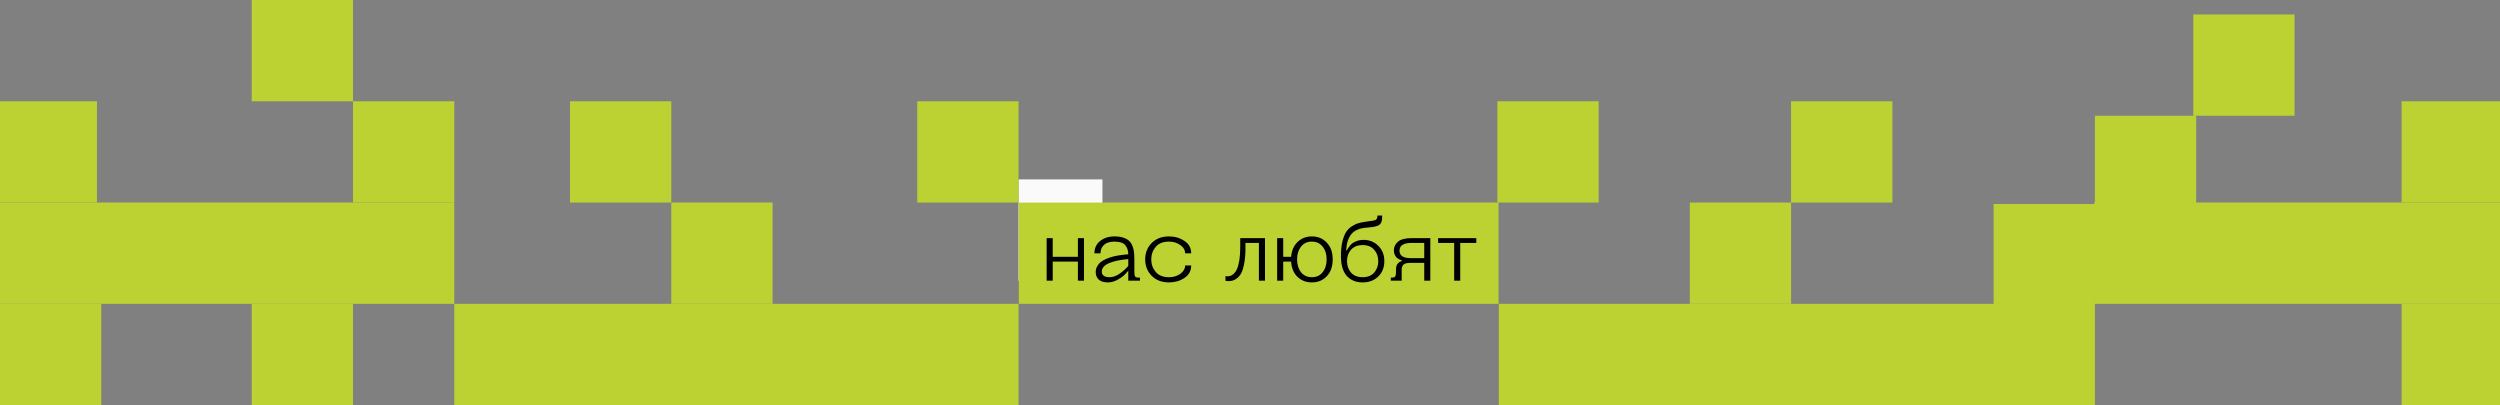 <svg width="1728" height="280" viewBox="0 0 1728 280" fill="none" xmlns="http://www.w3.org/2000/svg">
<rect x="0" y="0" width="1728" height="280" fill="#808080" stroke="none"/>
<rect x="704" y="124" width="58" height="70" fill="#FAFAFA"/>
<rect x="1036" y="210" width="412" height="70" fill="#BCD232"/>
<rect x="1447.5" y="140" width="287.498" height="70" fill="#BCD232"/>
<rect width="390" height="70" transform="matrix(-1 0 0 1 704 210)" fill="#BCD232"/>
<rect width="314" height="70" transform="matrix(-1 0 0 1 314 140)" fill="#BCD232"/>
<rect x="704.211" y="140" width="331.575" height="70" fill="#BCD232"/>
<path d="M749.242 164.6V194H745.042V180.8H727.642V194H723.442V164.6H727.642V177.5H745.042V164.6H749.242ZM779.861 194V187.1C778.981 188.18 777.981 189.26 776.861 190.34C775.781 191.38 774.181 192.46 772.061 193.58C769.941 194.66 767.841 195.2 765.761 195.2C763.001 195.2 760.901 194.56 759.461 193.28C758.061 191.96 757.361 190.2 757.361 188C757.361 186.52 757.721 185.18 758.441 183.98C759.161 182.74 760.021 181.74 761.021 180.98C762.061 180.18 763.361 179.46 764.921 178.82C766.521 178.18 767.941 177.7 769.181 177.38C770.461 177.02 771.941 176.72 773.621 176.48C775.341 176.2 776.561 176.04 777.281 176C778.001 175.92 778.861 175.84 779.861 175.76C779.821 173.08 779.101 170.96 777.701 169.4C776.341 167.8 773.861 167 770.261 167C767.101 167 764.701 167.76 763.061 169.28C761.461 170.8 760.661 172.74 760.661 175.1H756.461C756.461 171.5 757.781 168.66 760.421 166.58C763.061 164.46 766.341 163.4 770.261 163.4C772.661 163.4 774.701 163.68 776.381 164.24C778.101 164.8 779.441 165.54 780.401 166.46C781.401 167.34 782.181 168.52 782.741 170C783.301 171.44 783.661 172.86 783.821 174.26C783.981 175.66 784.061 177.34 784.061 179.3V187.7C784.061 189.54 784.261 190.7 784.661 191.18C785.101 191.66 785.901 191.9 787.061 191.9H787.961V194H779.861ZM779.861 183.8V179.06C767.661 180.22 761.561 183.1 761.561 187.7C761.561 190.3 763.361 191.6 766.961 191.6C769.321 191.6 771.701 190.74 774.101 189.02C776.501 187.3 778.421 185.56 779.861 183.8ZM798.812 170.66C796.772 173.1 795.752 175.98 795.752 179.3C795.752 182.62 796.772 185.5 798.812 187.94C800.852 190.38 803.912 191.6 807.992 191.6C811.032 191.6 813.652 190.82 815.852 189.26C818.052 187.66 819.152 185.74 819.152 183.5H823.352C823.352 187.18 821.792 190.06 818.672 192.14C815.592 194.18 812.032 195.2 807.992 195.2C803.032 195.2 799.052 193.68 796.052 190.64C793.052 187.6 791.552 183.82 791.552 179.3C791.552 174.78 793.052 171 796.052 167.96C799.052 164.92 803.032 163.4 807.992 163.4C812.032 163.4 815.592 164.44 818.672 166.52C821.792 168.56 823.352 171.42 823.352 175.1H819.152C819.152 172.86 818.052 170.96 815.852 169.4C813.652 167.8 811.032 167 807.992 167C803.912 167 800.852 168.22 798.812 170.66ZM870.156 167.9H860.856V171.8C860.856 175.68 860.576 179.06 860.016 181.94C859.496 184.82 858.836 187.04 858.036 188.6C857.276 190.12 856.316 191.34 855.156 192.26C853.996 193.14 852.936 193.7 851.976 193.94C851.056 194.18 850.036 194.3 848.916 194.3C848.556 194.3 848.216 194.28 847.896 194.24C847.576 194.2 847.356 194.16 847.236 194.12L847.056 194V190.82C847.456 190.94 847.856 191 848.256 191C854.256 191 857.256 184.2 857.256 170.6V164.6H874.356V194H870.156V167.9ZM886.959 164.6V177.5H892.419C892.779 173.18 894.279 169.76 896.919 167.24C899.559 164.68 902.839 163.4 906.759 163.4C910.959 163.4 914.399 164.84 917.079 167.72C919.799 170.56 921.159 174.42 921.159 179.3C921.159 184.18 919.799 188.06 917.079 190.94C914.399 193.78 910.959 195.2 906.759 195.2C902.799 195.2 899.479 193.92 896.799 191.36C894.159 188.76 892.699 185.24 892.419 180.8H886.959V194H882.759V164.6H886.959ZM899.259 170.48C897.459 172.76 896.559 175.7 896.559 179.3C896.559 182.9 897.459 185.86 899.259 188.18C901.099 190.46 903.599 191.6 906.759 191.6C909.919 191.6 912.399 190.46 914.199 188.18C916.039 185.86 916.959 182.9 916.959 179.3C916.959 175.7 916.039 172.76 914.199 170.48C912.399 168.16 909.919 167 906.759 167C903.599 167 901.099 168.16 899.259 170.48ZM956.852 180.5C956.852 184.86 955.452 188.4 952.652 191.12C949.852 193.84 946.252 195.2 941.852 195.2C937.252 195.2 933.592 193.7 930.872 190.7C928.192 187.7 926.852 183.1 926.852 176.9C926.852 173.14 927.172 169.88 927.812 167.12C928.492 164.36 929.332 162.16 930.332 160.52C931.332 158.88 932.652 157.54 934.292 156.5C935.932 155.42 937.472 154.68 938.912 154.28C940.392 153.84 942.172 153.48 944.252 153.2C948.012 152.68 950.112 152.34 950.552 152.18C951.512 151.7 952.012 150.84 952.052 149.6V149H955.352V150.2C955.352 151.4 955.212 152.4 954.932 153.2C954.652 154 954.252 154.64 953.732 155.12C953.252 155.6 952.552 155.98 951.632 156.26C950.712 156.54 949.732 156.76 948.692 156.92C947.652 157.04 946.332 157.18 944.732 157.34C944.372 157.38 944.112 157.4 943.952 157.4C939.432 157.84 936.132 159.32 934.052 161.84C931.972 164.36 930.772 168.08 930.452 173H931.052C931.132 172.8 931.232 172.54 931.352 172.22C931.512 171.9 931.892 171.34 932.492 170.54C933.092 169.7 933.772 168.96 934.532 168.32C935.332 167.68 936.432 167.1 937.832 166.58C939.232 166.06 940.772 165.8 942.452 165.8C946.572 165.8 949.992 167.18 952.712 169.94C955.472 172.66 956.852 176.18 956.852 180.5ZM933.812 172.64C931.972 174.76 931.052 177.38 931.052 180.5C931.052 183.62 931.972 186.26 933.812 188.42C935.692 190.54 938.372 191.6 941.852 191.6C945.332 191.6 947.992 190.54 949.832 188.42C951.712 186.26 952.652 183.62 952.652 180.5C952.652 177.38 951.712 174.76 949.832 172.64C947.992 170.48 945.332 169.4 941.852 169.4C938.372 169.4 935.692 170.48 933.812 172.64ZM968.835 186.5V194H961.335V191.9H961.935C963.095 191.9 963.875 191.66 964.275 191.18C964.715 190.7 964.935 189.54 964.935 187.7V186.08C964.935 184.6 965.255 183.4 965.895 182.48C966.575 181.56 967.255 181 967.935 180.8L968.895 180.5V179.9C968.735 179.86 968.535 179.82 968.295 179.78C968.055 179.7 967.615 179.5 966.975 179.18C966.375 178.86 965.835 178.48 965.355 178.04C964.875 177.6 964.435 176.94 964.035 176.06C963.635 175.18 963.435 174.2 963.435 173.12C963.435 170.8 964.335 168.82 966.135 167.18C967.975 165.5 971.075 164.64 975.435 164.6H988.635V194H984.435V181.7H974.835C972.555 181.7 970.975 182.1 970.095 182.9C969.255 183.7 968.835 184.9 968.835 186.5ZM984.435 178.4V167.9H975.555C970.075 167.9 967.335 169.72 967.335 173.36C967.335 174.92 967.955 176.16 969.195 177.08C970.475 177.96 972.395 178.4 974.955 178.4H984.435ZM994.016 167.9V164.6H1020.42V167.9H1009.32V194H1005.12V167.9H994.016Z" fill="black"/>
<rect x="244" y="70" width="70" height="70" fill="#BCD232"/>
<rect x="1448" y="80" width="70" height="70" fill="#BCD232"/>
<rect x="1035" y="70" width="70" height="70" fill="#BCD232"/>
<rect x="634" y="70" width="70" height="70" fill="#BCD232"/>
<rect x="464" y="140" width="70" height="70" fill="#BCD232"/>
<rect width="70" height="70" transform="matrix(-1 0 0 1 1238 140)" fill="#BCD232"/>
<rect x="174" width="70" height="70" fill="#BCD232"/>
<rect x="-3" y="70" width="70" height="70" fill="#BCD232"/>
<rect x="1516" y="10" width="70" height="70" fill="#BCD232"/>
<rect x="1660" y="70" width="70" height="70" fill="#BCD232"/>
<rect x="174" y="210" width="70" height="70" fill="#BCD232"/>
<rect x="1660" y="210" width="70" height="70" fill="#BCD232"/>
<rect x="1378" y="141" width="70" height="70" fill="#BCD232"/>
<rect x="394" y="70" width="70" height="70" fill="#BCD232"/>
<rect width="70" height="70" transform="matrix(-1 0 0 1 1308 70)" fill="#BCD232"/>
<rect y="210" width="70" height="70" fill="#BCD232"/>
</svg>
